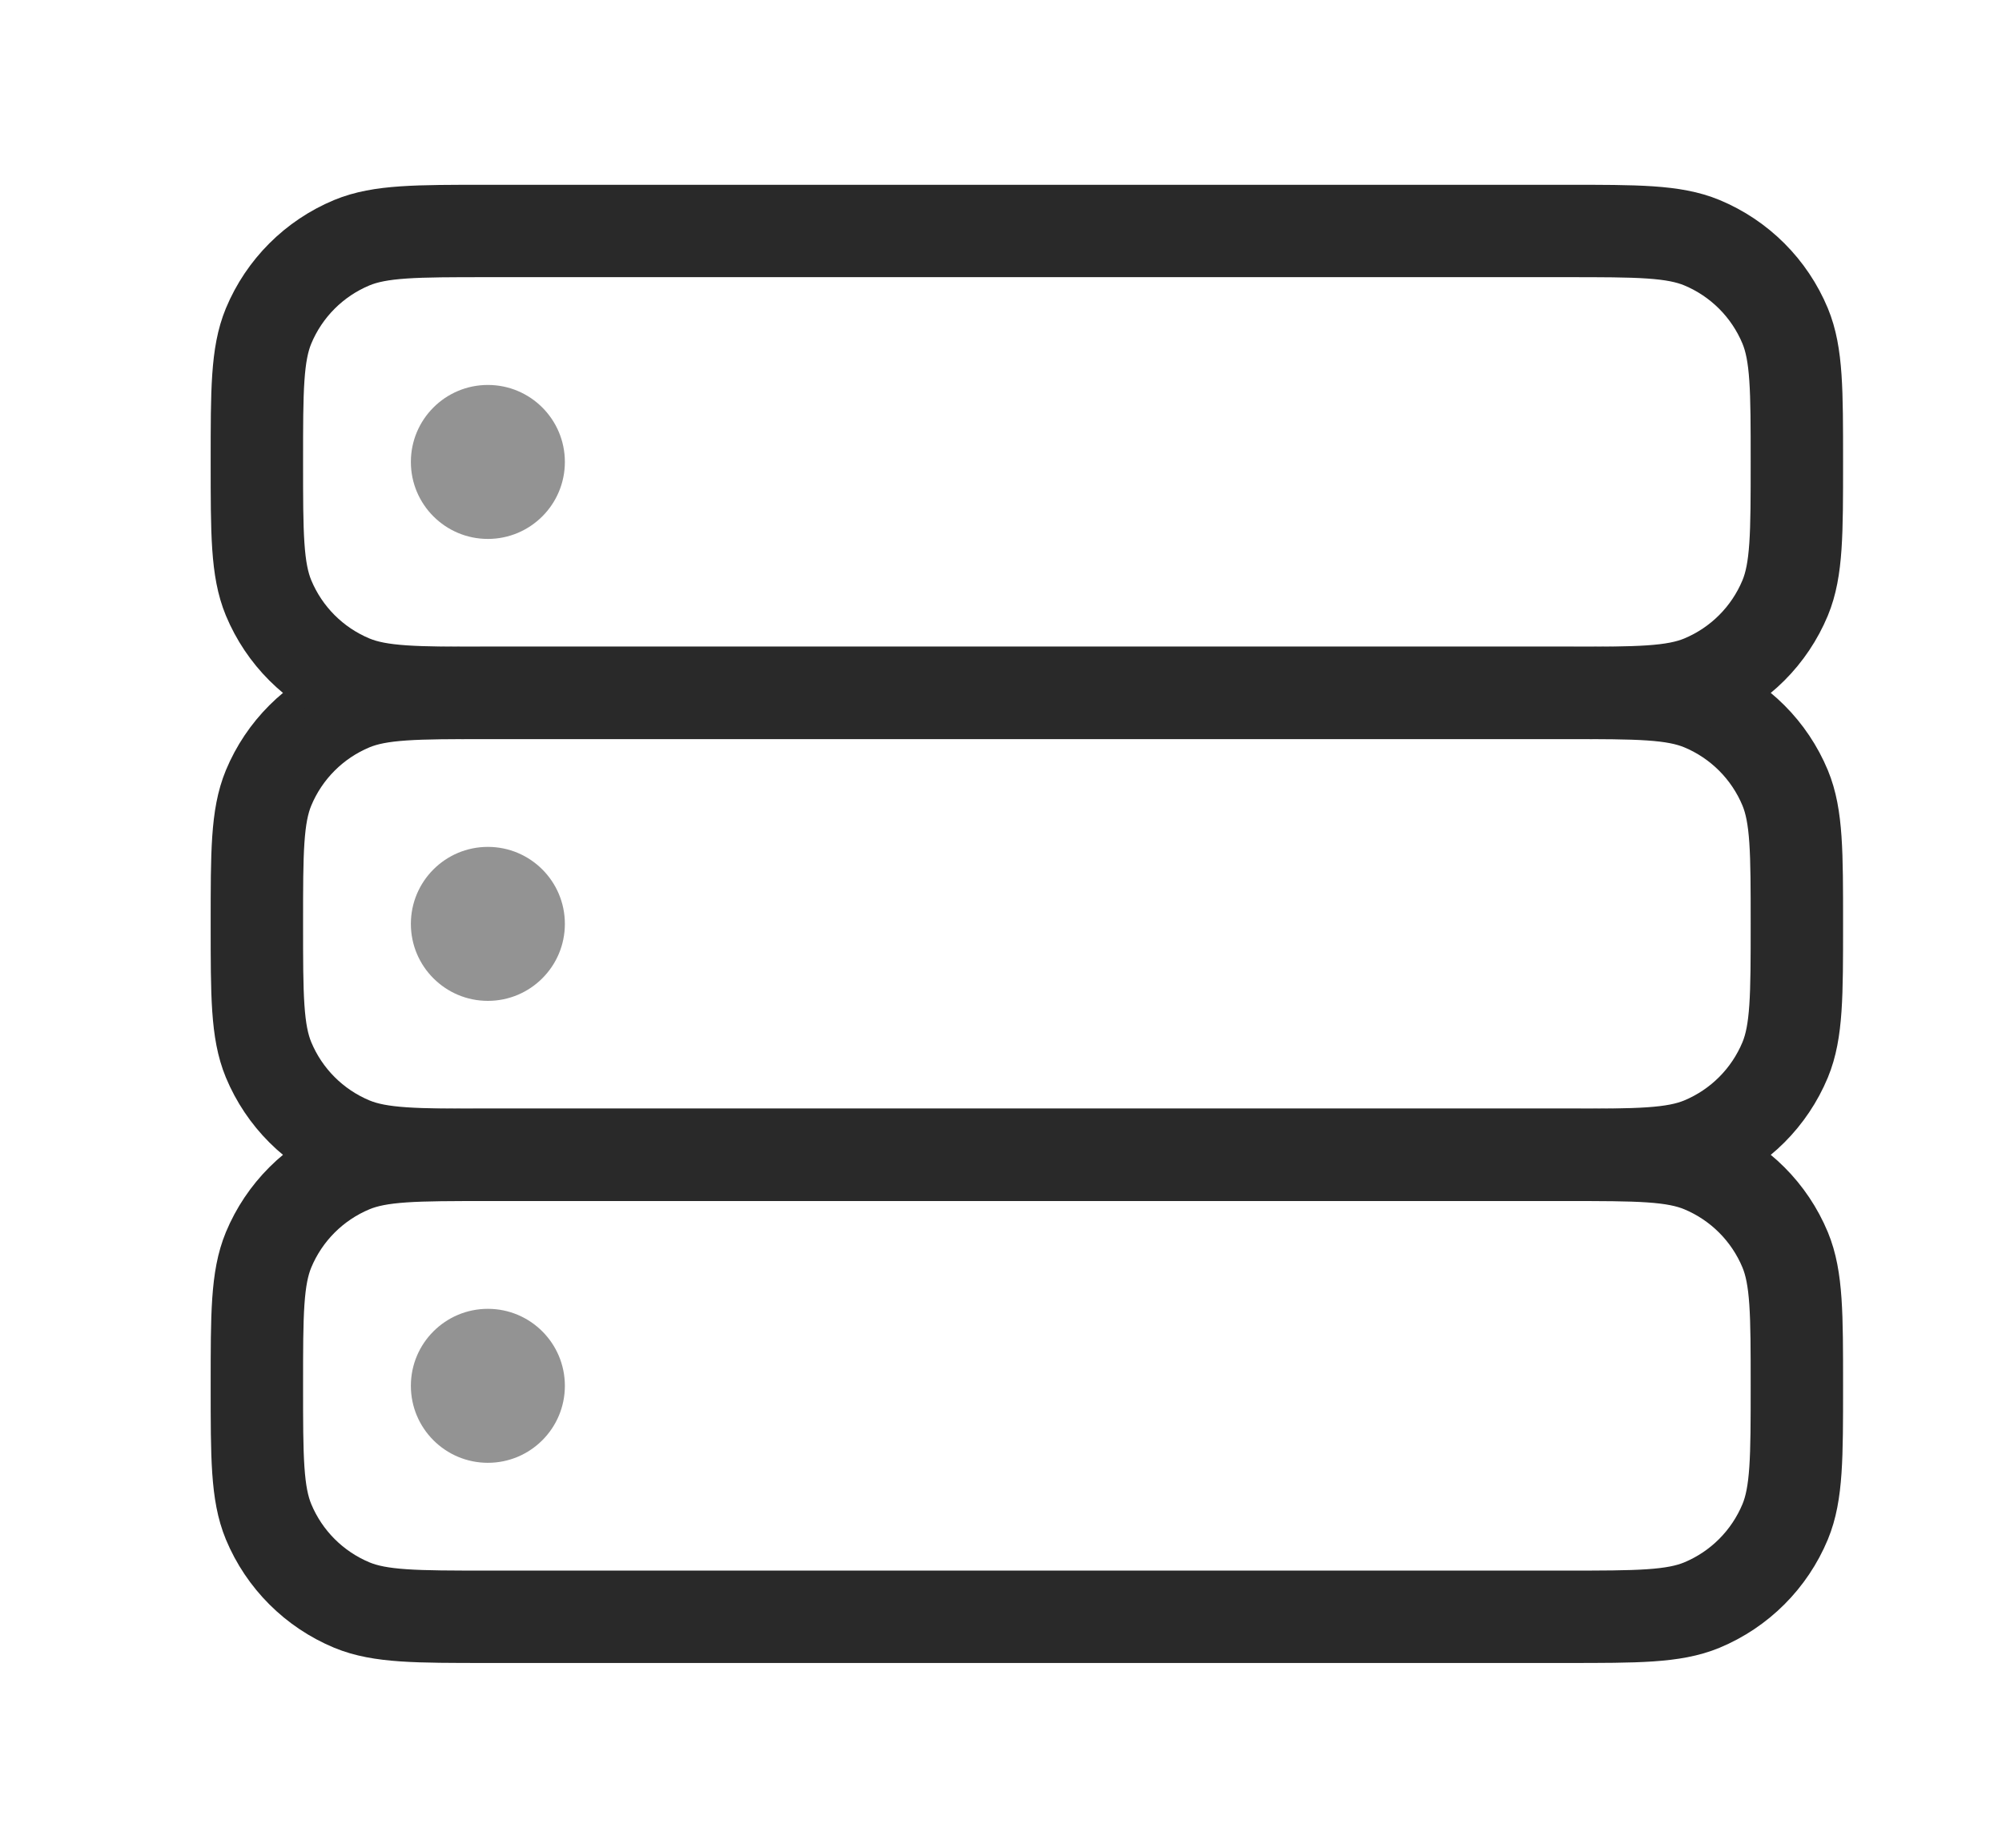 <svg width="13" height="12" viewBox="0 0 13 12" fill="none" xmlns="http://www.w3.org/2000/svg">
<path d="M1.668 9C1.668 8.534 1.668 8.301 1.744 8.117C1.846 7.872 2.04 7.678 2.285 7.576C2.469 7.5 2.702 7.5 3.168 7.5H10.168C10.634 7.5 10.867 7.5 11.051 7.576C11.296 7.678 11.49 7.872 11.592 8.117C11.668 8.301 11.668 8.534 11.668 9C11.668 9.466 11.668 9.699 11.592 9.883C11.49 10.128 11.296 10.322 11.051 10.424C10.867 10.5 10.634 10.5 10.168 10.5H3.168C2.702 10.5 2.469 10.5 2.285 10.424C2.04 10.322 1.846 10.128 1.744 9.883C1.668 9.699 1.668 9.466 1.668 9Z" stroke="#292929" stroke-width="0.6"/>
<path d="M1.668 6C1.668 5.534 1.668 5.301 1.744 5.117C1.846 4.872 2.04 4.678 2.285 4.576C2.469 4.5 2.702 4.5 3.168 4.5H10.168C10.634 4.5 10.867 4.5 11.051 4.576C11.296 4.678 11.49 4.872 11.592 5.117C11.668 5.301 11.668 5.534 11.668 6C11.668 6.466 11.668 6.699 11.592 6.883C11.49 7.128 11.296 7.322 11.051 7.424C10.867 7.5 10.634 7.5 10.168 7.5H3.168C2.702 7.5 2.469 7.5 2.285 7.424C2.04 7.322 1.846 7.128 1.744 6.883C1.668 6.699 1.668 6.466 1.668 6Z" stroke="#292929" stroke-width="0.6"/>
<path d="M1.668 3C1.668 2.534 1.668 2.301 1.744 2.117C1.846 1.872 2.04 1.678 2.285 1.576C2.469 1.5 2.702 1.5 3.168 1.5H10.168C10.634 1.5 10.867 1.5 11.051 1.576C11.296 1.678 11.49 1.872 11.592 2.117C11.668 2.301 11.668 2.534 11.668 3C11.668 3.466 11.668 3.699 11.592 3.883C11.49 4.128 11.296 4.322 11.051 4.424C10.867 4.5 10.634 4.5 10.168 4.5H3.168C2.702 4.5 2.469 4.5 2.285 4.424C2.04 4.322 1.846 4.128 1.744 3.883C1.668 3.699 1.668 3.466 1.668 3Z" stroke="#292929" stroke-width="0.6"/>
<circle opacity="0.5" cx="3.168" cy="6" r="0.5" fill="#292929"/>
<circle opacity="0.5" cx="3.168" cy="3" r="0.5" fill="#292929"/>
<circle opacity="0.5" cx="3.168" cy="9" r="0.5" fill="#292929"/>
</svg>
